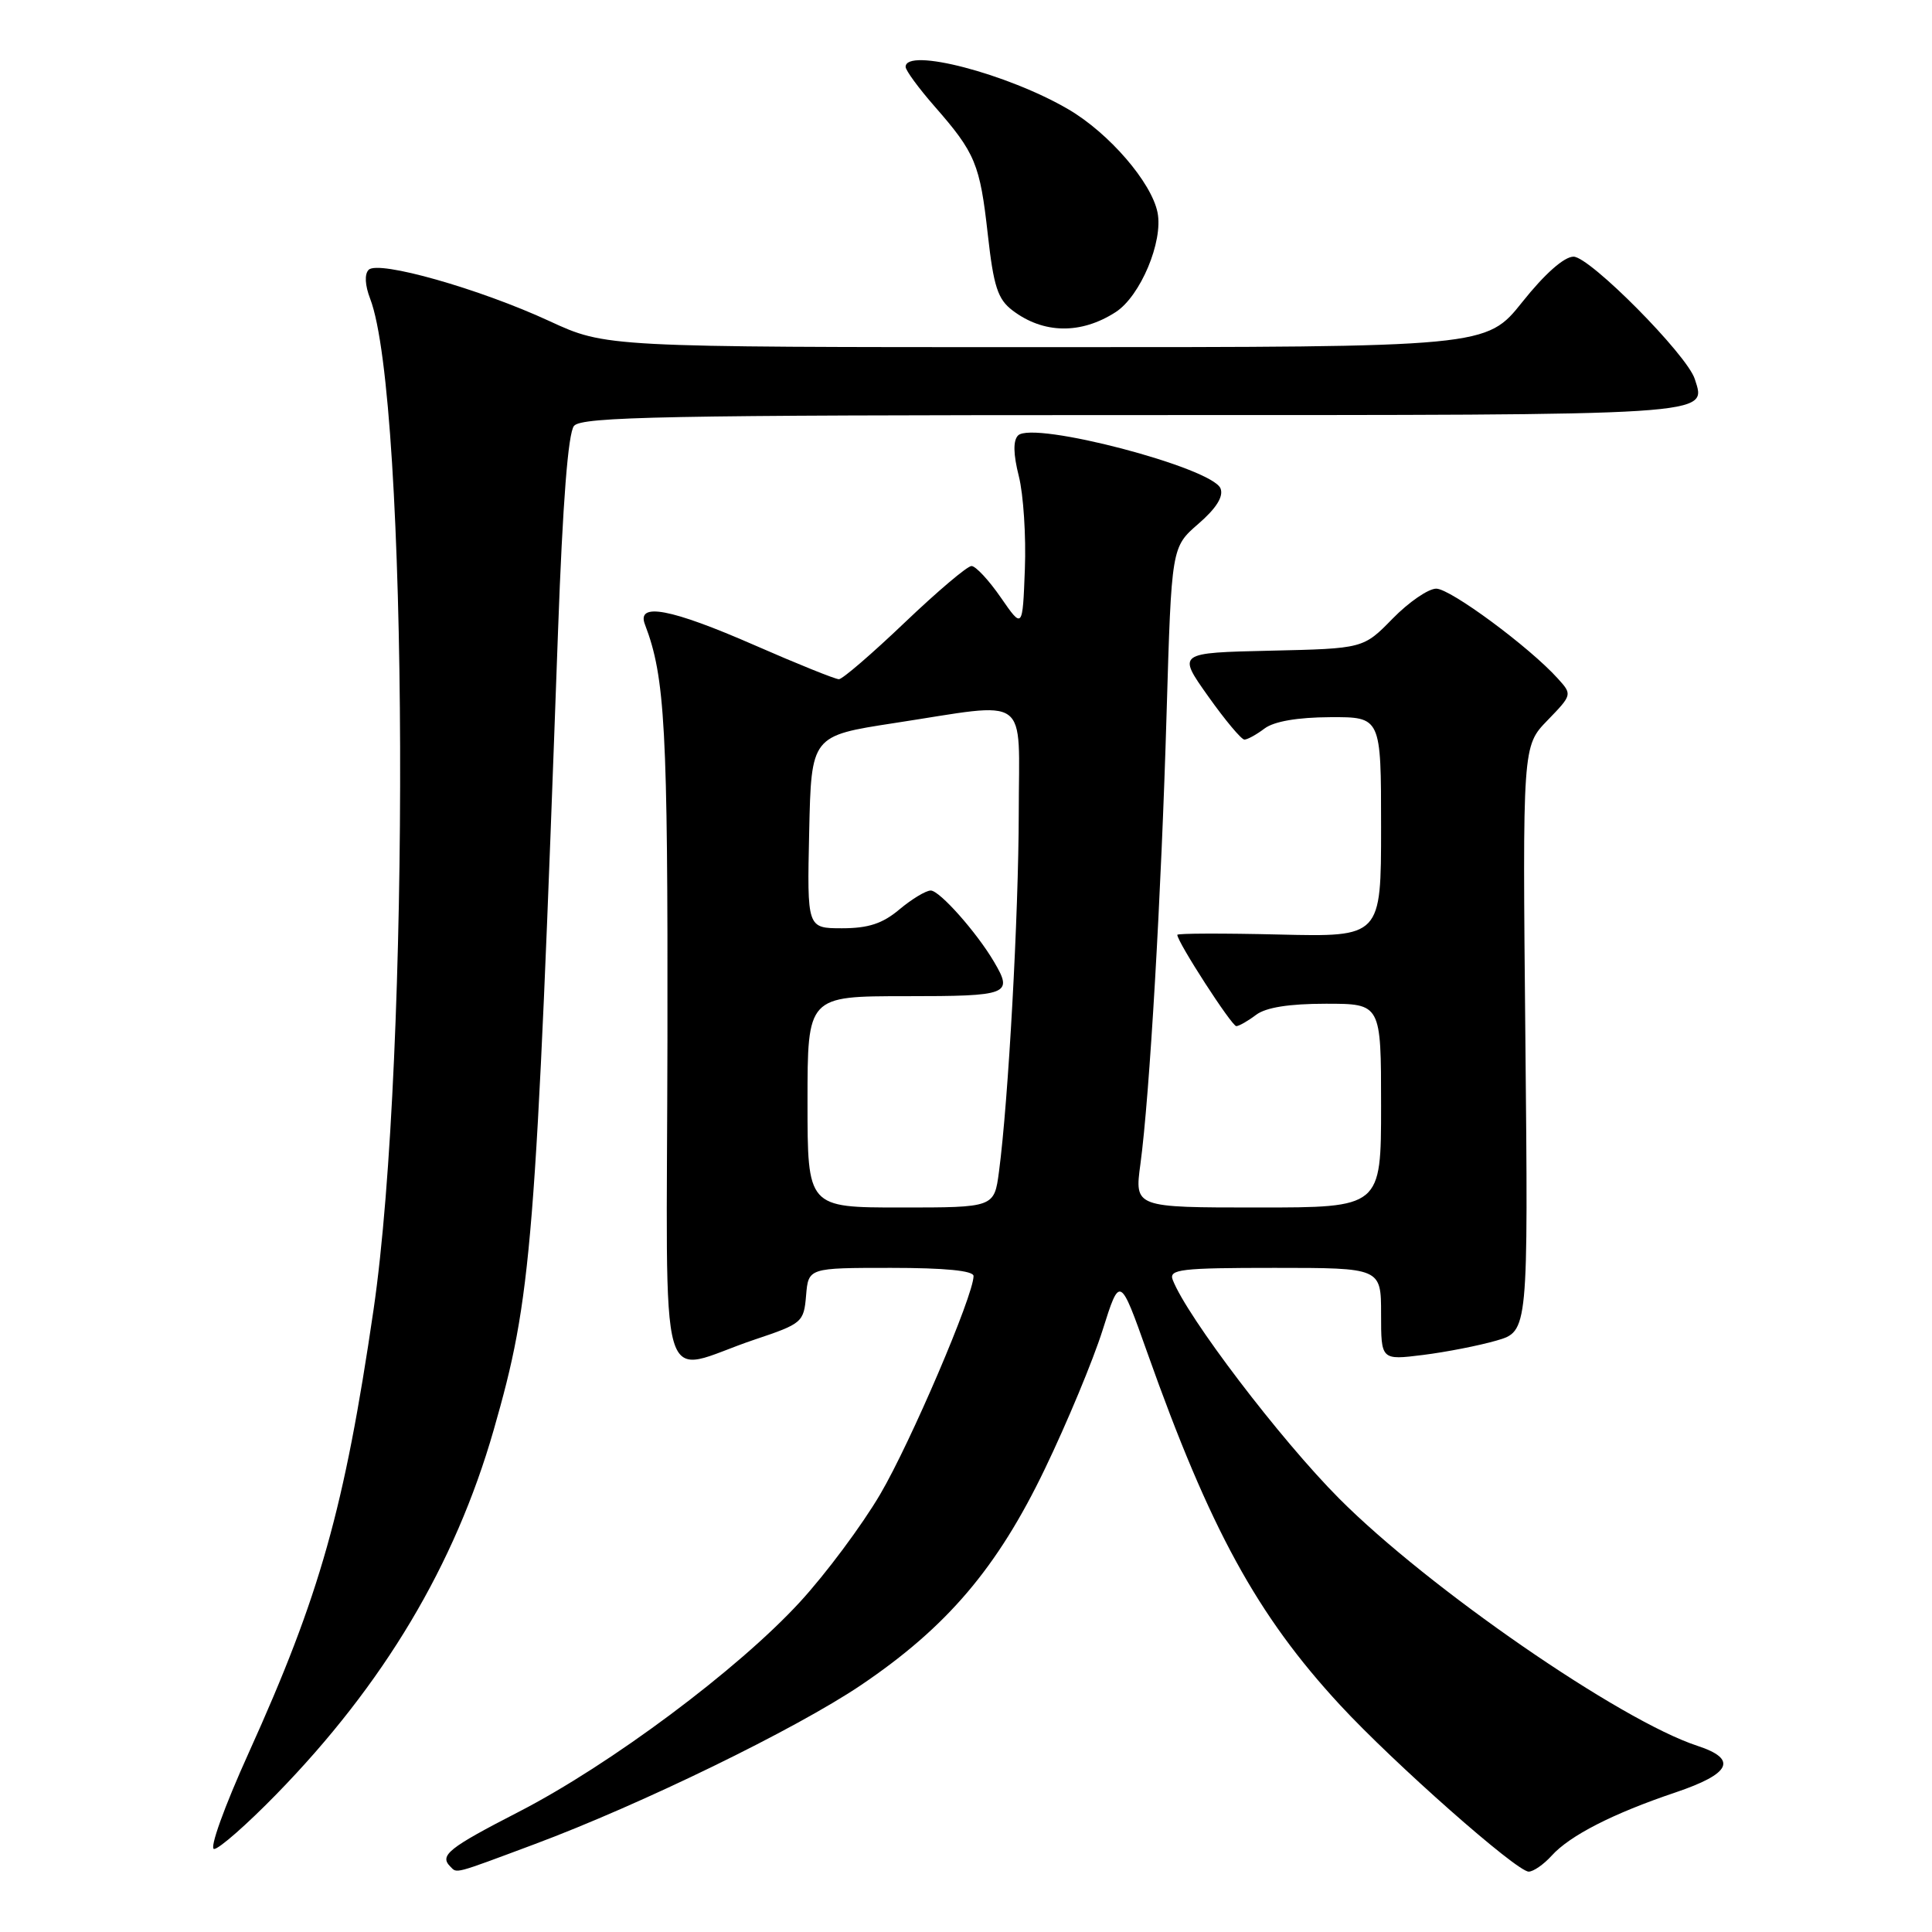 <?xml version="1.0" encoding="UTF-8" standalone="no"?>
<!DOCTYPE svg PUBLIC "-//W3C//DTD SVG 1.1//EN" "http://www.w3.org/Graphics/SVG/1.1/DTD/svg11.dtd" >
<svg xmlns="http://www.w3.org/2000/svg" xmlns:xlink="http://www.w3.org/1999/xlink" version="1.1" viewBox="0 0 256 256">
 <g >
 <path fill="currentColor"
d=" M 70.79 244.38 C 84.92 239.11 105.45 229.11 114.08 223.29 C 125.48 215.59 132.15 207.75 138.45 194.64 C 141.40 188.51 144.84 180.24 146.10 176.25 C 148.39 169.00 148.39 169.00 152.03 179.25 C 160.32 202.61 166.57 214.03 177.56 225.92 C 184.67 233.61 200.96 248.00 202.56 248.00 C 203.18 248.00 204.55 247.05 205.60 245.89 C 208.01 243.22 213.72 240.30 222.00 237.51 C 229.38 235.02 230.29 233.09 224.91 231.33 C 214.69 227.98 189.29 210.45 177.46 198.58 C 169.65 190.74 157.27 174.47 155.39 169.58 C 154.86 168.19 156.45 168.00 168.89 168.00 C 183.00 168.00 183.00 168.00 183.00 174.12 C 183.00 180.23 183.00 180.23 188.55 179.54 C 191.60 179.16 195.99 178.30 198.30 177.63 C 202.50 176.41 202.50 176.41 202.12 137.64 C 201.74 98.86 201.74 98.86 205.05 95.45 C 208.33 92.06 208.34 92.03 206.42 89.91 C 202.66 85.74 192.19 78.00 190.31 78.00 C 189.26 78.00 186.66 79.79 184.53 81.97 C 180.65 85.94 180.65 85.94 168.32 86.22 C 156.00 86.50 156.00 86.50 160.08 92.25 C 162.32 95.41 164.49 98.00 164.89 98.00 C 165.29 98.00 166.49 97.34 167.56 96.53 C 168.81 95.59 171.91 95.05 176.25 95.03 C 183.00 95.00 183.00 95.00 183.00 109.58 C 183.00 124.15 183.00 124.15 169.50 123.83 C 162.07 123.65 156.00 123.67 156.00 123.87 C 156.00 124.82 163.23 136.00 163.82 135.97 C 164.20 135.95 165.37 135.28 166.44 134.47 C 167.74 133.49 170.81 133.00 175.69 133.00 C 183.00 133.00 183.00 133.00 183.00 146.50 C 183.00 160.00 183.00 160.00 166.67 160.00 C 150.33 160.00 150.33 160.00 151.11 154.25 C 152.33 145.24 153.88 118.58 154.58 94.50 C 155.23 72.50 155.23 72.50 158.78 69.42 C 161.16 67.36 162.14 65.80 161.73 64.73 C 160.66 61.96 136.87 55.73 134.90 57.70 C 134.23 58.37 134.26 60.17 135.00 63.10 C 135.61 65.52 135.97 71.07 135.80 75.42 C 135.50 83.35 135.50 83.35 132.61 79.17 C 131.03 76.88 129.28 75.00 128.73 75.00 C 128.17 75.00 124.19 78.38 119.87 82.50 C 115.55 86.62 111.63 90.00 111.16 90.00 C 110.68 90.00 105.66 87.98 100.00 85.50 C 88.87 80.63 84.31 79.77 85.46 82.75 C 88.13 89.72 88.50 96.47 88.44 137.72 C 88.36 187.03 86.87 181.90 100.00 177.50 C 106.30 175.39 106.51 175.21 106.81 171.66 C 107.12 168.00 107.12 168.00 118.06 168.00 C 125.20 168.00 129.00 168.37 129.00 169.08 C 129.00 171.64 120.66 191.14 116.63 198.00 C 114.21 202.12 109.42 208.55 105.99 212.28 C 97.79 221.21 80.89 233.82 68.75 240.07 C 59.40 244.88 58.19 245.85 59.67 247.33 C 60.58 248.25 60.00 248.41 70.79 244.38 Z  M 36.62 237.75 C 50.86 223.16 60.28 207.36 65.41 189.50 C 70.48 171.81 70.98 165.61 73.94 83.68 C 74.56 66.55 75.28 57.37 76.06 56.43 C 77.07 55.22 88.25 55.00 150.00 55.00 C 227.86 55.00 226.12 55.11 224.57 50.23 C 223.56 47.02 210.65 34.00 208.50 34.01 C 207.26 34.01 204.68 36.29 201.72 40.01 C 196.94 46.00 196.94 46.00 138.61 46.00 C 80.28 46.00 80.28 46.00 72.79 42.54 C 63.53 38.26 50.14 34.46 48.85 35.75 C 48.28 36.32 48.36 37.80 49.05 39.59 C 54.12 52.78 54.41 139.98 49.49 173.59 C 45.63 199.91 42.41 211.35 32.96 232.25 C 29.70 239.45 27.71 245.00 28.37 245.00 C 29.02 245.00 32.73 241.74 36.62 237.75 Z  M 147.84 41.35 C 151.11 39.23 154.15 32.00 153.38 28.16 C 152.58 24.16 146.95 17.64 141.59 14.50 C 133.54 9.78 120.00 6.25 120.00 8.86 C 120.00 9.33 121.73 11.69 123.85 14.11 C 129.24 20.27 129.85 21.73 130.89 31.08 C 131.66 37.97 132.21 39.65 134.16 41.13 C 138.26 44.25 143.24 44.32 147.84 41.35 Z  M 107.00 146.00 C 107.00 132.00 107.00 132.00 120.00 132.00 C 133.72 132.00 134.27 131.78 131.71 127.44 C 129.41 123.53 124.50 118.00 123.33 118.00 C 122.68 118.00 120.82 119.13 119.18 120.50 C 116.95 122.38 115.06 123.00 111.58 123.00 C 106.94 123.00 106.94 123.00 107.22 110.25 C 107.50 97.50 107.50 97.50 118.50 95.81 C 136.76 93.02 135.00 91.74 134.99 107.75 C 134.97 121.21 133.62 145.81 132.37 155.25 C 131.74 160.00 131.74 160.00 119.37 160.00 C 107.00 160.00 107.00 160.00 107.00 146.00 Z "/>
</g>
</svg>
